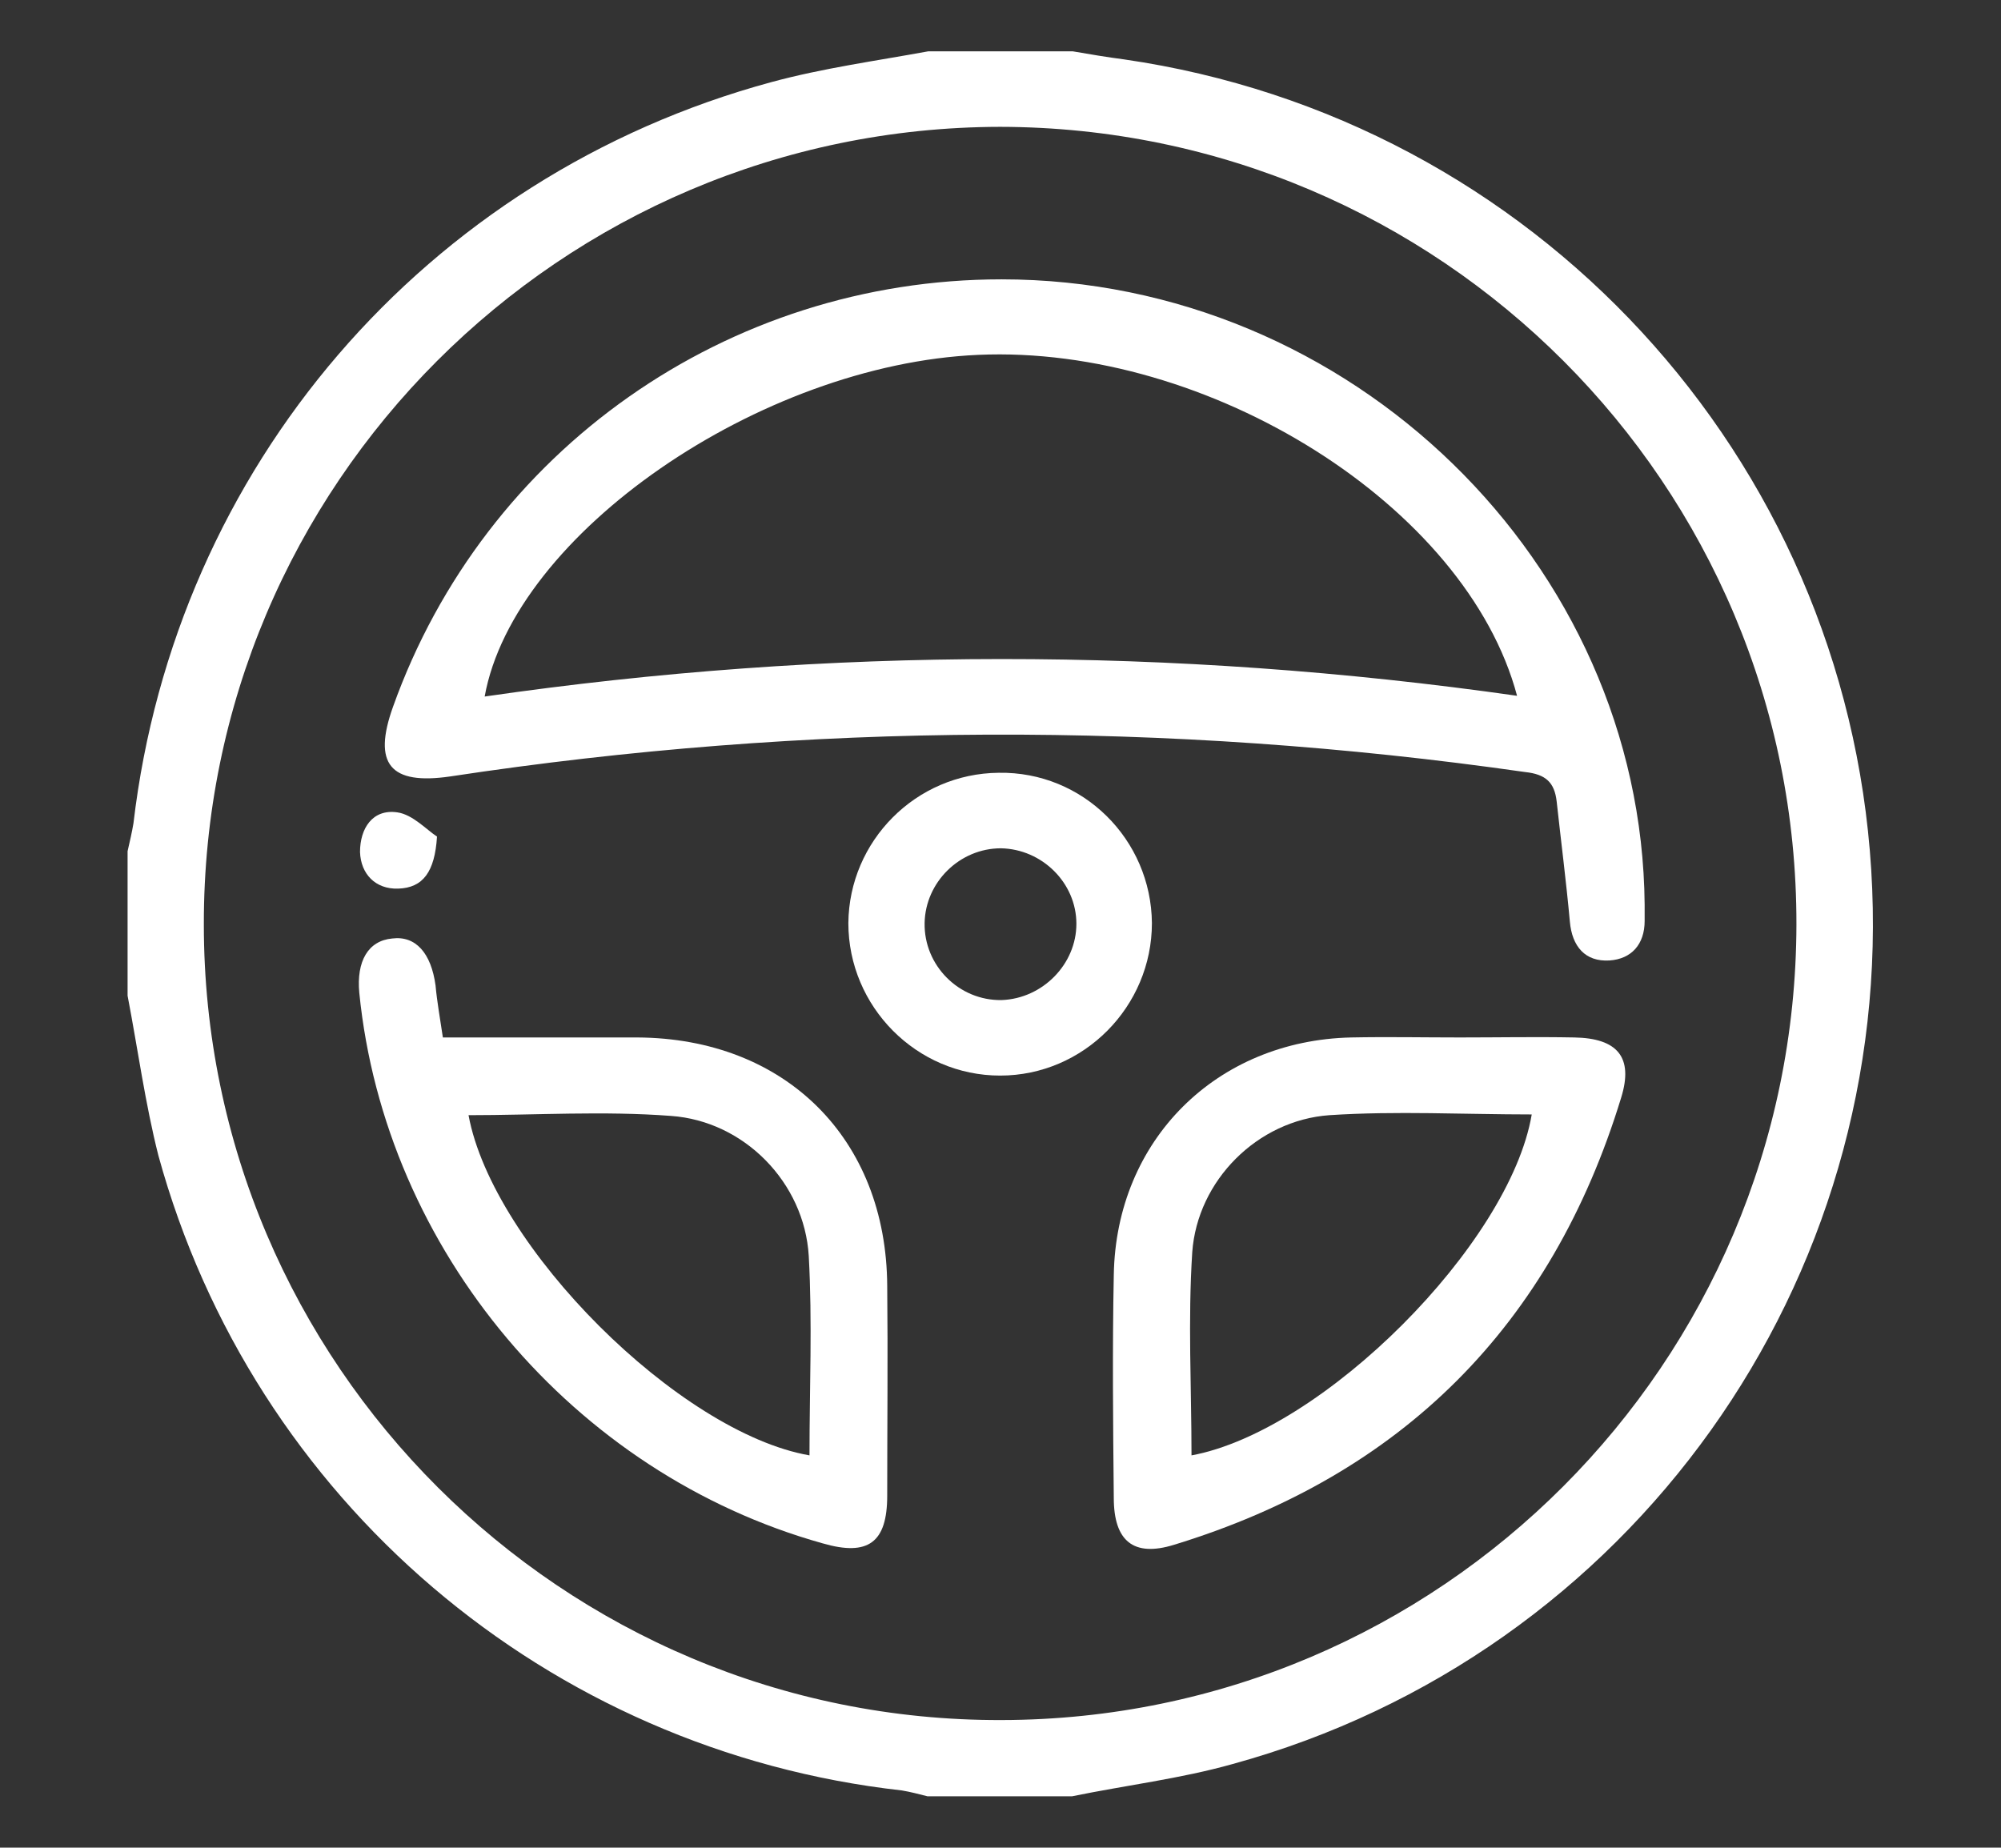 <?xml version="1.0" encoding="utf-8"?>
<!-- Generator: Adobe Illustrator 18.1.1, SVG Export Plug-In . SVG Version: 6.00 Build 0)  -->
<svg version="1.1" id="Слой_1" xmlns="http://www.w3.org/2000/svg" xmlns:xlink="http://www.w3.org/1999/xlink" x="0px" y="0px"
	 viewBox="0 0 272.9 252" enable-background="new 0 0 272.9 252" xml:space="preserve">
<rect x="0" y="0" width="272.9" height="252" fill="#333333" stroke="none"/>
<path fill="none" stroke="#FFFFFF" stroke-width="6" stroke-linecap="round" stroke-miterlimit="10" stroke-dasharray="0,13" d="
	M-84-1169C93.2-462.5,241.1-288.6,352-289c154-0.5,219.8-337.3,388-336c234.8,1.8,297.8,659.6,516,692
	c157.7,23.4,401.9-279,796-1388"/>
<g>
	<path fill="#FFFFFF" d="M17.4,135.8c0-6.6,0-13.1,0-19.7c0.3-1.3,0.6-2.6,0.8-3.8C23.9,63.8,58,24,105.2,11.2
		c7-1.9,14.3-2.9,21.4-4.2c6.6,0,13.1,0,19.7,0c2.3,0.4,4.7,0.8,7,1.1c55.9,8.1,98.4,54.2,101.9,110.5c3.5,56.2-32.8,107.1-87.1,122
		c-7.1,2-14.6,2.9-21.9,4.4c-6.6,0-13.1,0-19.7,0c-1.2-0.3-2.3-0.6-3.5-0.8c-48.3-5.4-88.5-39.6-101.4-86.6
		C19.8,150.5,18.8,143.1,17.4,135.8z M27.8,126.1c0,59.9,48.9,108.7,108.8,108.5c59.8-0.1,108.3-48.7,108.4-108.5
		c0.1-60-48.6-108.7-108.6-108.8C76.5,17.4,27.7,66.1,27.8,126.1z"/>
	<path fill="#FFFFFF" d="M136.6,38.1c47.6,0,87.3,38.7,87.7,85.3c0,0.7,0,1.5,0,2.2c0,3.2-1.8,5.2-4.8,5.4c-3.3,0.2-5.1-1.9-5.4-5.3
		c-0.5-5.5-1.2-10.9-1.8-16.4c-0.3-2.6-1.5-3.7-4.3-4c-48.9-7-97.8-6.8-146.6,0.6c-8.2,1.2-10.6-1.7-7.8-9.5
		C66.1,61.4,99.2,38.1,136.6,38.1z M206.9,94.9C200,69,164.8,47,133.4,48.4c-29.7,1.3-63.3,24.4-67.3,46.6
		C113.1,88.2,159.9,88.2,206.9,94.9z"/>
	<path fill="#FFFFFF" d="M60.4,141.5c9.2,0,17.9,0,26.5,0c20.2,0.1,34,13.8,34.1,33.9c0.1,9.5,0,19.1,0,28.6c0,6.4-2.6,8.3-8.8,6.5
		c-34-9.5-59.7-40-63.2-75.1c-0.4-4.3,1.2-7.1,4.5-7.4c3.2-0.4,5.3,2,5.9,6.4C59.6,136.6,60,138.8,60.4,141.5z M110.4,198.5
		c0-9.1,0.4-18.2-0.1-27.2c-0.6-10-8.8-18.4-18.8-19.1c-9.2-0.7-18.4-0.1-27.6-0.1C67.2,170,92.6,195.4,110.4,198.5z"/>
	<path fill="#FFFFFF" d="M199.1,141.5c5.2,0,10.4-0.1,15.6,0c5.9,0.1,8.1,2.7,6.4,8.2c-9.5,31.1-29.9,51.5-61,61
		c-5.5,1.7-8.2-0.5-8.2-6.4c-0.1-10.1-0.2-20.3,0-30.4c0.3-18.4,14-32,32.4-32.4C189.2,141.4,194.1,141.5,199.1,141.5z M162.5,198.5
		c17.9-3.3,43.4-28.8,46.4-46.5c-9.2,0-18.5-0.5-27.6,0.1c-9.8,0.7-18,8.9-18.7,18.7C162,180.1,162.5,189.3,162.5,198.5z"/>
	<path fill="#FFFFFF" d="M157.1,125.9c0,11.4-9.3,20.8-20.7,20.8c-11.4,0-20.7-9.4-20.7-20.8c0.1-11.2,9.2-20.4,20.5-20.5
		C147.7,105.2,157,114.5,157.1,125.9z M146.8,126c0-5.6-4.7-10.2-10.3-10.3c-5.6,0-10.3,4.6-10.4,10.2c-0.1,5.8,4.7,10.6,10.5,10.5
		C142.2,136.2,146.8,131.5,146.8,126z"/>
	<path fill="#FFFFFF" d="M59.6,114.1c-0.3,4.8-1.9,7-5.3,7.1c-3.1,0.1-5.1-2-5.2-5c0-3.2,1.7-5.9,5.1-5.4
		C56.3,111.1,58.2,113.2,59.6,114.1z"/>
</g>
</svg>
